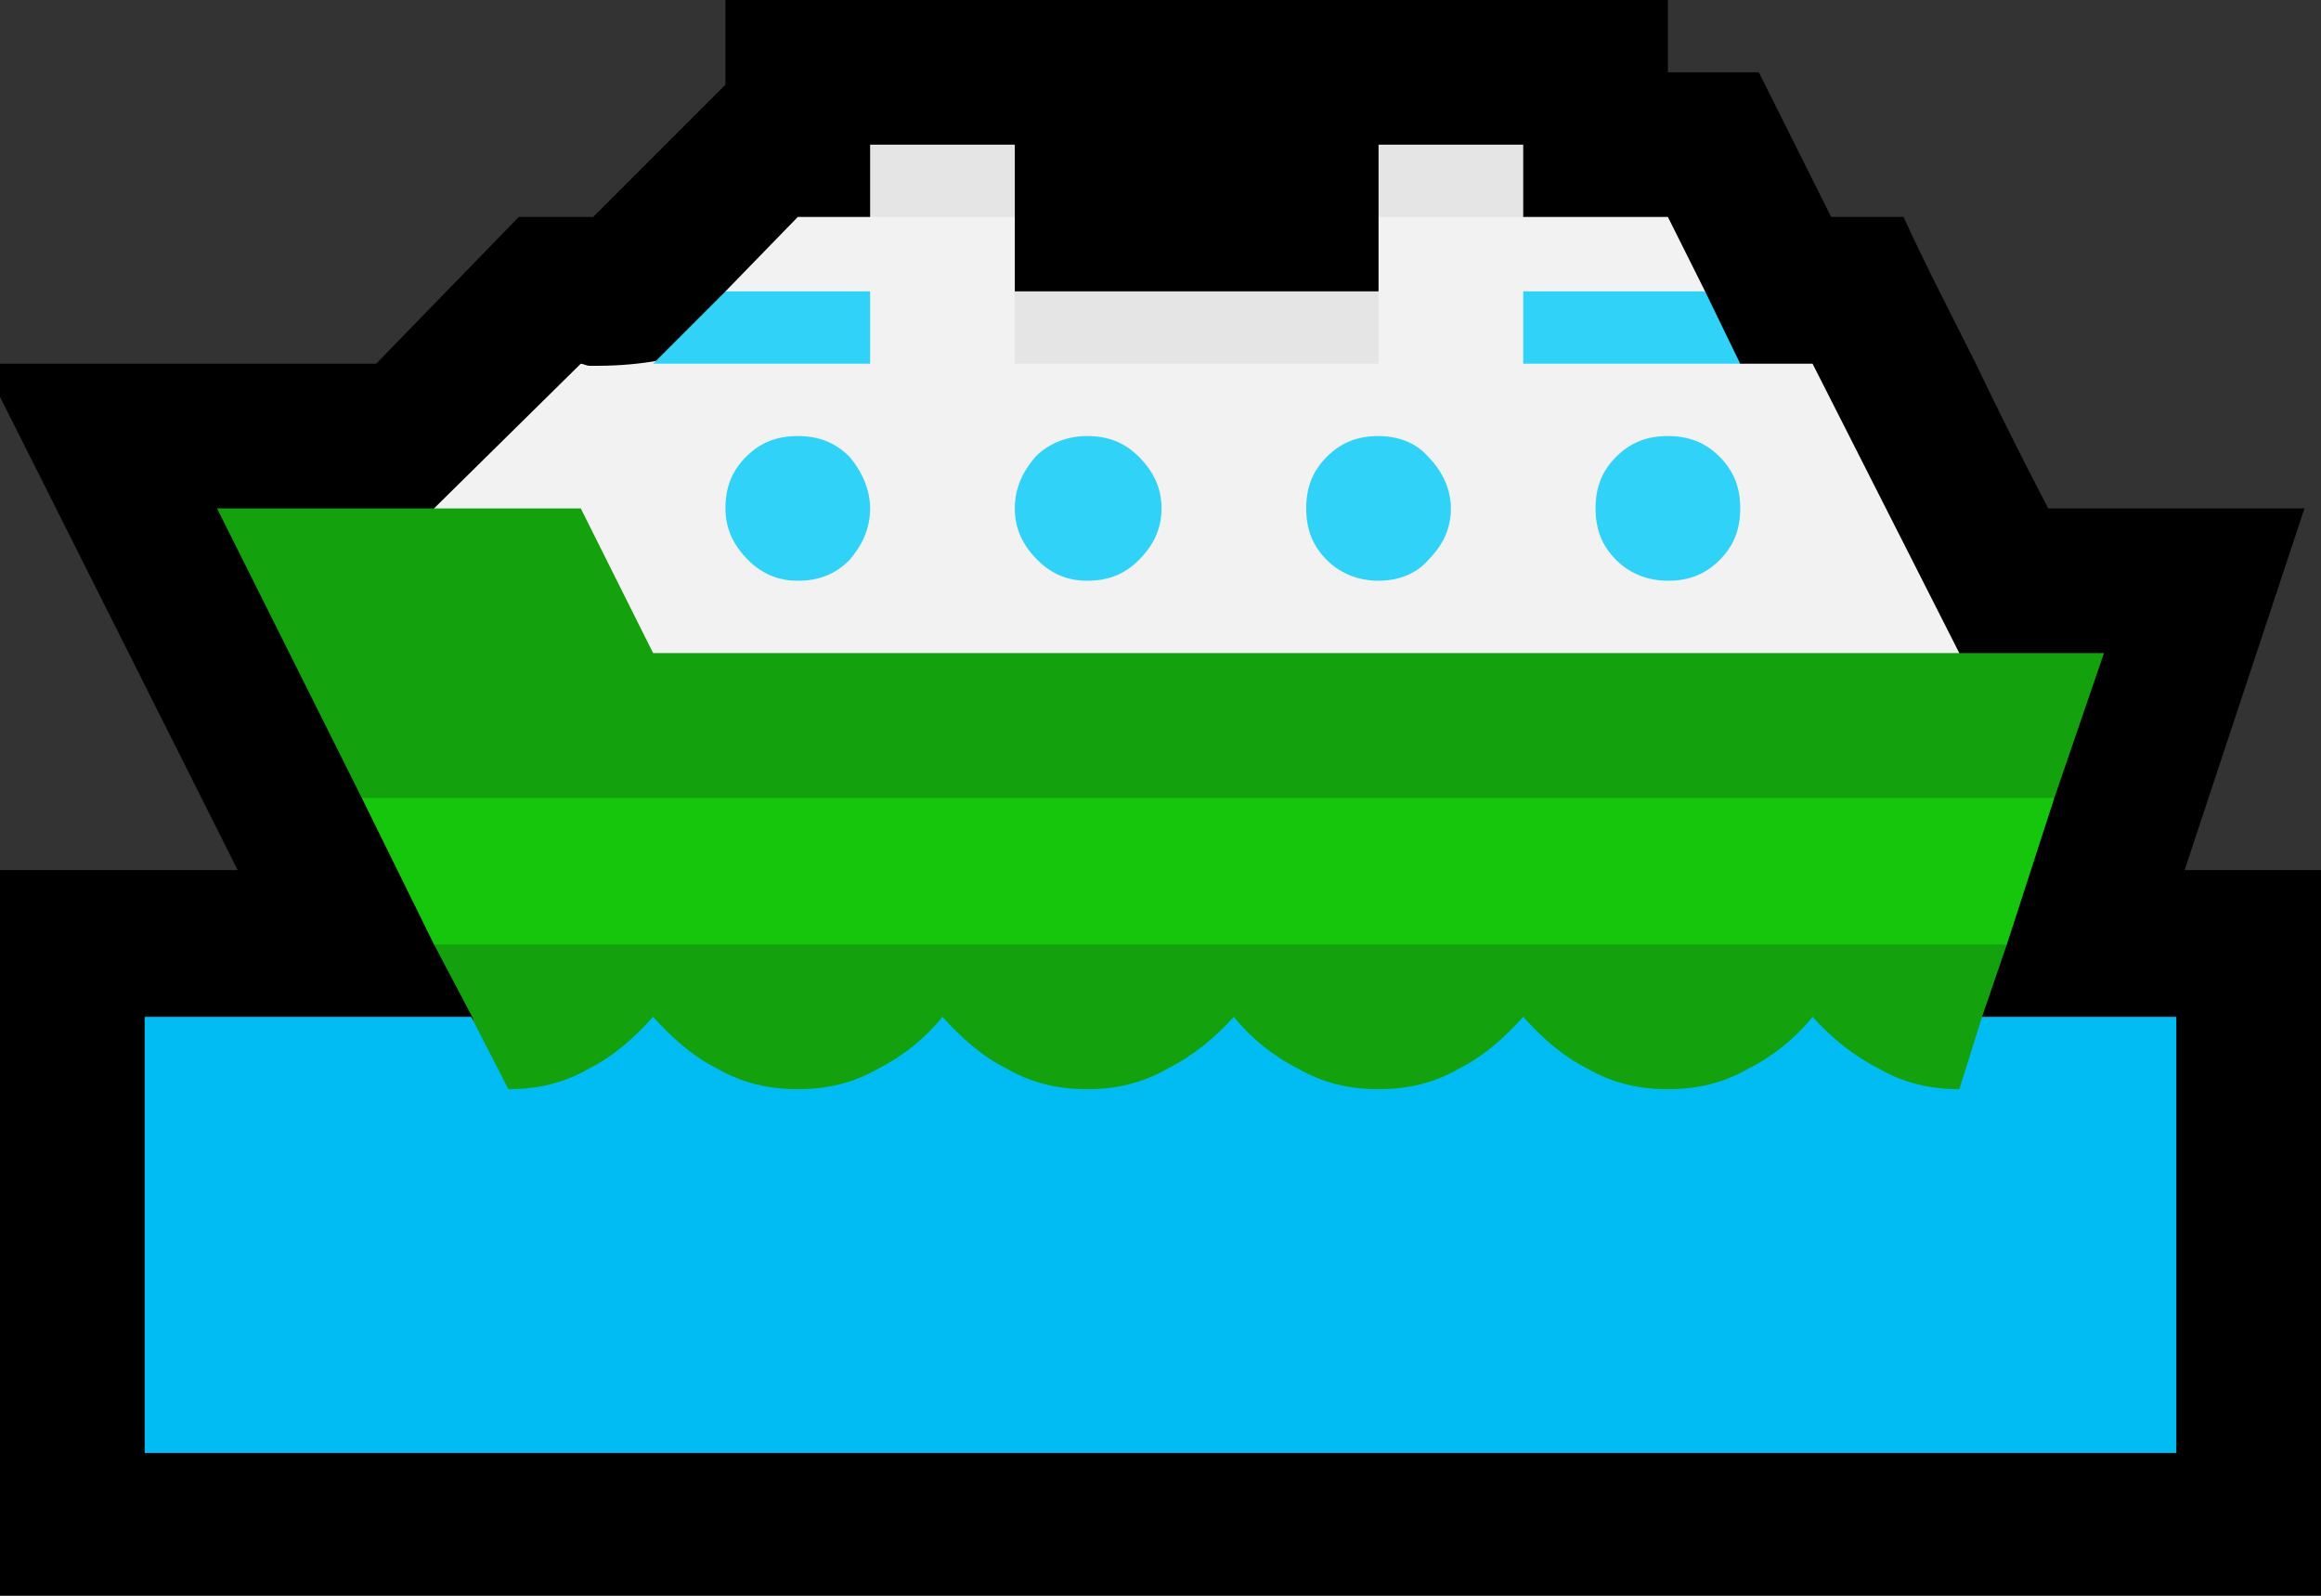 <?xml version="1.0" encoding="UTF-8" standalone="no"?>
<svg
   width="16.845"
   height="11.58"
   viewBox="0 0 16.845 11.58"
   version="1.1"
   xml:space="preserve"
   style="clip-rule:evenodd;fill-rule:evenodd;stroke-linejoin:round;stroke-miterlimit:2"
   id="svg20568"
   sodipodi:docname="emojis.svg"
   xmlns:inkscape="http://www.inkscape.org/namespaces/inkscape"
   xmlns:sodipodi="http://sodipodi.sourceforge.net/DTD/sodipodi-0.dtd"
   xmlns="http://www.w3.org/2000/svg"
   xmlns:svg="http://www.w3.org/2000/svg"><rect x="0" y="0" width="16.845" height="11.58" fill="#333333" stroke="none"/><defs
     id="defs20572" /><sodipodi:namedview
     id="namedview20570"
     pagecolor="#505050"
     bordercolor="#eeeeee"
     borderopacity="1"
     inkscape:pageshadow="0"
     inkscape:pageopacity="0"
     inkscape:pagecheckerboard="0" /><g
     transform="matrix(0.24,0,0,0.24,-582.591,-681.232)"
     id="g20566"><g
       transform="matrix(62.5,0,0,62.5,2419.65,2873.59)"
       id="g13844"><path
         d="M 0.125,0.21 V -0.141 H 0.24 L 0.125,-0.37 v -0.016 h 0.182 l 0.069,-0.071 h 0.036 l 0.064,-0.064 v -0.041 h 0.456 v 0.035 h 0.044 l 0.035,0.07 h 0.035 c 0.011,0.024 0.023,0.047 0.035,0.071 0.011,0.023 0.023,0.047 0.035,0.07 H 1.24 L 1.182,-0.141 H 1.248 V 0.21 Z"
         style="fill-rule:nonzero"
         id="path13830" /><path
         d="m 0.862,-0.492 v 0.035 l -0.06,0.061 v 0.02 H 0.606 v -0.02 l -0.06,-0.061 v -0.035 h 0.07 v 0.035 L 0.602,-0.421 H 0.806 L 0.792,-0.457 v -0.035 z"
         style="fill:#e5e5e5;fill-rule:nonzero"
         id="path13832" /><path
         d="m 1.002,-0.386 0.071,0.14 -0.041,0.035 H 0.335 v -0.105 l 0.071,-0.07 c 10e-4,0 0.003,0.001 0.004,0.001 h 0.004 c 0.011,0 0.022,-0.001 0.032,-0.003 0.011,-0.002 0.021,-0.005 0.031,-0.009 L 0.476,-0.421 0.511,-0.457 h 0.105 v 0.071 h 0.176 v -0.071 h 0.14 l 0.018,0.036 -0.012,0.02 0.029,0.015 z"
         style="fill:#f2f2f2;fill-rule:nonzero"
         id="path13834" /><path
         d="m 1.143,-0.246 -0.024,0.07 -0.064,0.03 0.041,0.041 -0.012,0.035 0.013,0.049 H 0.346 L 0.354,-0.069 0.335,-0.105 0.373,-0.142 0.3,-0.176 0.23,-0.316 h 0.176 l 0.035,0.07 z"
         style="fill:#13a10e;fill-rule:nonzero"
         id="path13836" /><path
         d="M 1.119,-0.176 1.096,-0.105 H 0.335 L 0.3,-0.176 Z"
         style="fill:#16c60c;fill-rule:nonzero"
         id="path13838" /><path
         d="m 0.932,-0.351 c 0.01,0 0.018,0.003 0.025,0.01 0.007,0.007 0.01,0.015 0.01,0.025 0,0.01 -0.003,0.018 -0.01,0.025 -0.007,0.007 -0.015,0.01 -0.025,0.01 -0.009,0 -0.018,-0.003 -0.025,-0.01 -0.007,-0.007 -0.01,-0.015 -0.01,-0.025 0,-0.01 0.003,-0.018 0.01,-0.025 0.007,-0.007 0.015,-0.01 0.025,-0.01 z m -0.281,0 c 0.01,0 0.018,0.003 0.025,0.01 0.007,0.007 0.011,0.015 0.011,0.025 0,0.01 -0.004,0.018 -0.011,0.025 -0.007,0.007 -0.015,0.01 -0.025,0.01 -0.009,0 -0.017,-0.003 -0.024,-0.01 -0.007,-0.007 -0.011,-0.015 -0.011,-0.025 0,-0.01 0.004,-0.018 0.01,-0.025 0.007,-0.007 0.016,-0.01 0.025,-0.01 z m -0.14,0 c 0.01,0 0.018,0.003 0.025,0.01 0.006,0.007 0.01,0.016 0.01,0.025 0,0.01 -0.004,0.018 -0.01,0.025 -0.007,0.007 -0.015,0.01 -0.025,0.01 -0.009,0 -0.017,-0.003 -0.024,-0.01 -0.007,-0.007 -0.011,-0.015 -0.011,-0.025 0,-0.01 0.003,-0.018 0.01,-0.025 0.007,-0.007 0.015,-0.01 0.025,-0.01 z m 0.281,0 c 0.009,0 0.018,0.003 0.024,0.01 0.007,0.007 0.011,0.016 0.011,0.025 0,0.01 -0.004,0.018 -0.011,0.025 -0.006,0.007 -0.015,0.01 -0.024,0.01 -0.009,0 -0.018,-0.003 -0.025,-0.01 -0.007,-0.007 -0.01,-0.015 -0.01,-0.025 0,-0.01 0.003,-0.018 0.01,-0.025 0.007,-0.007 0.015,-0.01 0.025,-0.01 z m 0.158,-0.07 0.017,0.035 H 0.862 v -0.035 z m -0.509,0.035 0.035,-0.035 h 0.07 v 0.035 z"
         style="fill:#31d2f7;fill-rule:nonzero"
         id="path13840" /><path
         d="M 1.084,-0.07 H 1.178 V 0.141 H 0.195 V -0.07 h 0.158 l 0.018,0.035 c 0.014,0 0.027,-0.003 0.039,-0.01 0.012,-0.006 0.022,-0.015 0.031,-0.025 0.009,0.01 0.019,0.019 0.031,0.025 0.012,0.007 0.025,0.01 0.039,0.01 0.014,0 0.027,-0.003 0.039,-0.01 0.012,-0.006 0.023,-0.015 0.031,-0.025 0.009,0.01 0.019,0.019 0.031,0.025 0.012,0.007 0.025,0.01 0.039,0.01 0.014,0 0.027,-0.003 0.039,-0.01 0.012,-0.006 0.023,-0.015 0.032,-0.025 0.008,0.01 0.019,0.019 0.031,0.025 0.012,0.007 0.025,0.01 0.039,0.01 0.014,0 0.027,-0.003 0.039,-0.01 0.012,-0.006 0.022,-0.015 0.031,-0.025 0.009,0.01 0.019,0.019 0.031,0.025 0.012,0.007 0.025,0.01 0.039,0.01 0.014,0 0.027,-0.003 0.039,-0.01 0.012,-0.006 0.023,-0.015 0.031,-0.025 0.009,0.01 0.02,0.019 0.032,0.025 0.012,0.007 0.025,0.01 0.039,0.01 z"
         style="fill:#00bcf2;fill-rule:nonzero"
         id="path13842" /></g></g></svg>
